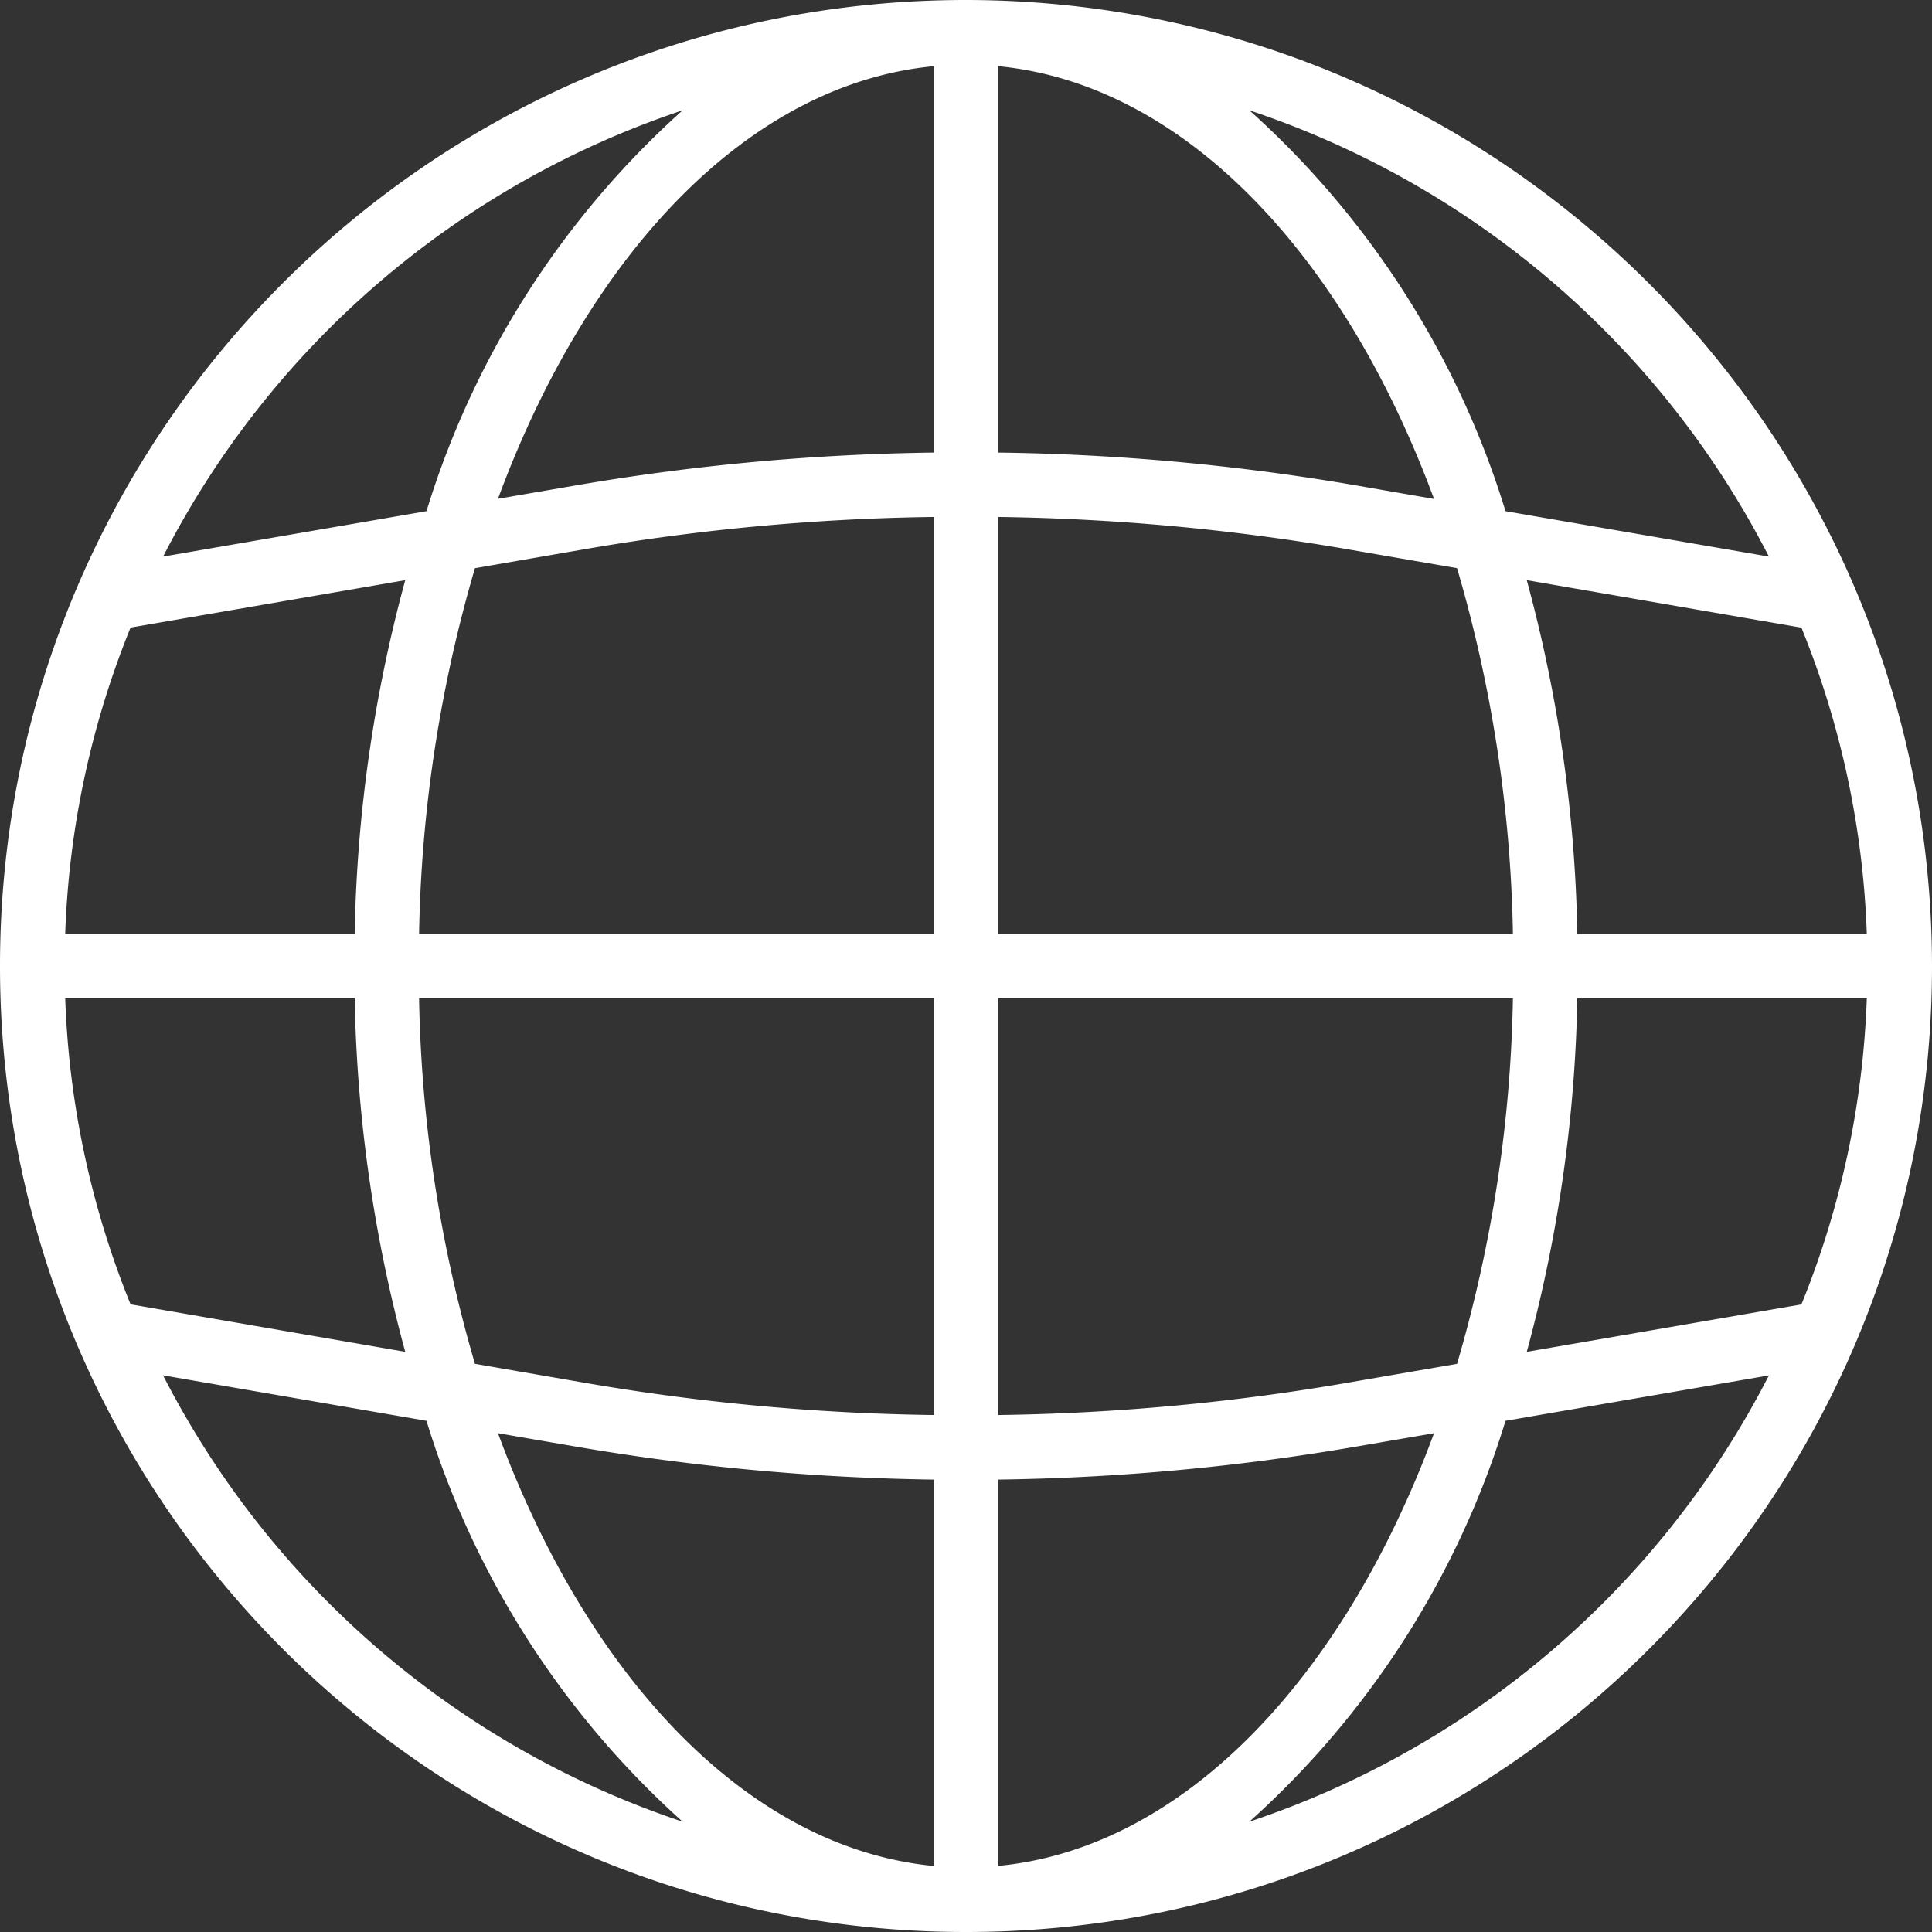 <svg width="24" height="24" fill="none" xmlns="http://www.w3.org/2000/svg"><rect width="100%" height="100%" fill="#333333" stroke="none"/><path d="M12 0C5.373 0 0 5.373 0 12s5.373 12 12 12 12-5.373 12-12C23.993 5.376 18.624.007 12 0zm10.378 16.204l-3.412.589a17.97 17.97 0 00.628-4.393h3.596a11.125 11.125 0 01-.812 3.804zM.81 12.4h3.596a17.97 17.97 0 00.628 4.393l-3.412-.59A11.125 11.125 0 01.81 12.4zm.812-4.604l3.412-.589a17.907 17.907 0 00-.628 4.393H.81c.045-1.306.32-2.594.812-3.804zM12.4 6.422c1.437.019 2.871.15 4.288.392l1.412.244a17.17 17.17 0 01.694 4.542H12.4V6.422zm4.424-.396a28.353 28.353 0 00-4.424-.404v-4.8c2.293.22 4.285 2.32 5.414 5.376l-.99-.172zM11.6 5.622a28.348 28.348 0 00-4.424.404l-.99.17C7.315 3.14 9.306 1.04 11.6.822v4.801zM7.312 6.814a27.51 27.51 0 014.288-.392V11.6H5.206A17.17 17.17 0 015.9 7.058l1.412-.244zM5.206 12.4H11.6v5.178a27.508 27.508 0 01-4.288-.392L5.9 16.942a17.17 17.17 0 01-.694-4.542zm1.97 5.574c1.461.25 2.94.386 4.424.406v4.8c-2.293-.22-4.285-2.32-5.414-5.376l.99.17zm5.224.406a28.441 28.441 0 004.424-.406l.99-.17c-1.129 3.056-3.12 5.156-5.414 5.375v-4.8zm4.288-1.194c-1.417.242-2.85.373-4.288.392V12.4h6.394a17.167 17.167 0 01-.694 4.542l-1.412.244zm2.906-5.586a17.905 17.905 0 00-.628-4.393l3.412.59c.492 1.21.767 2.497.812 3.803h-3.596zm2.38-4.686l-3.272-.564a11.029 11.029 0 00-3.182-4.98 11.253 11.253 0 016.454 5.544zM8.48 1.37a11.03 11.03 0 00-3.182 4.98l-3.272.564A11.253 11.253 0 018.48 1.37zM2.026 17.085l3.272.565a11.03 11.03 0 003.182 4.98 11.253 11.253 0 01-6.454-5.544zM15.52 22.63a11.03 11.03 0 003.182-4.98l3.272-.564a11.253 11.253 0 01-6.454 5.544z" fill="#fff"/></svg>